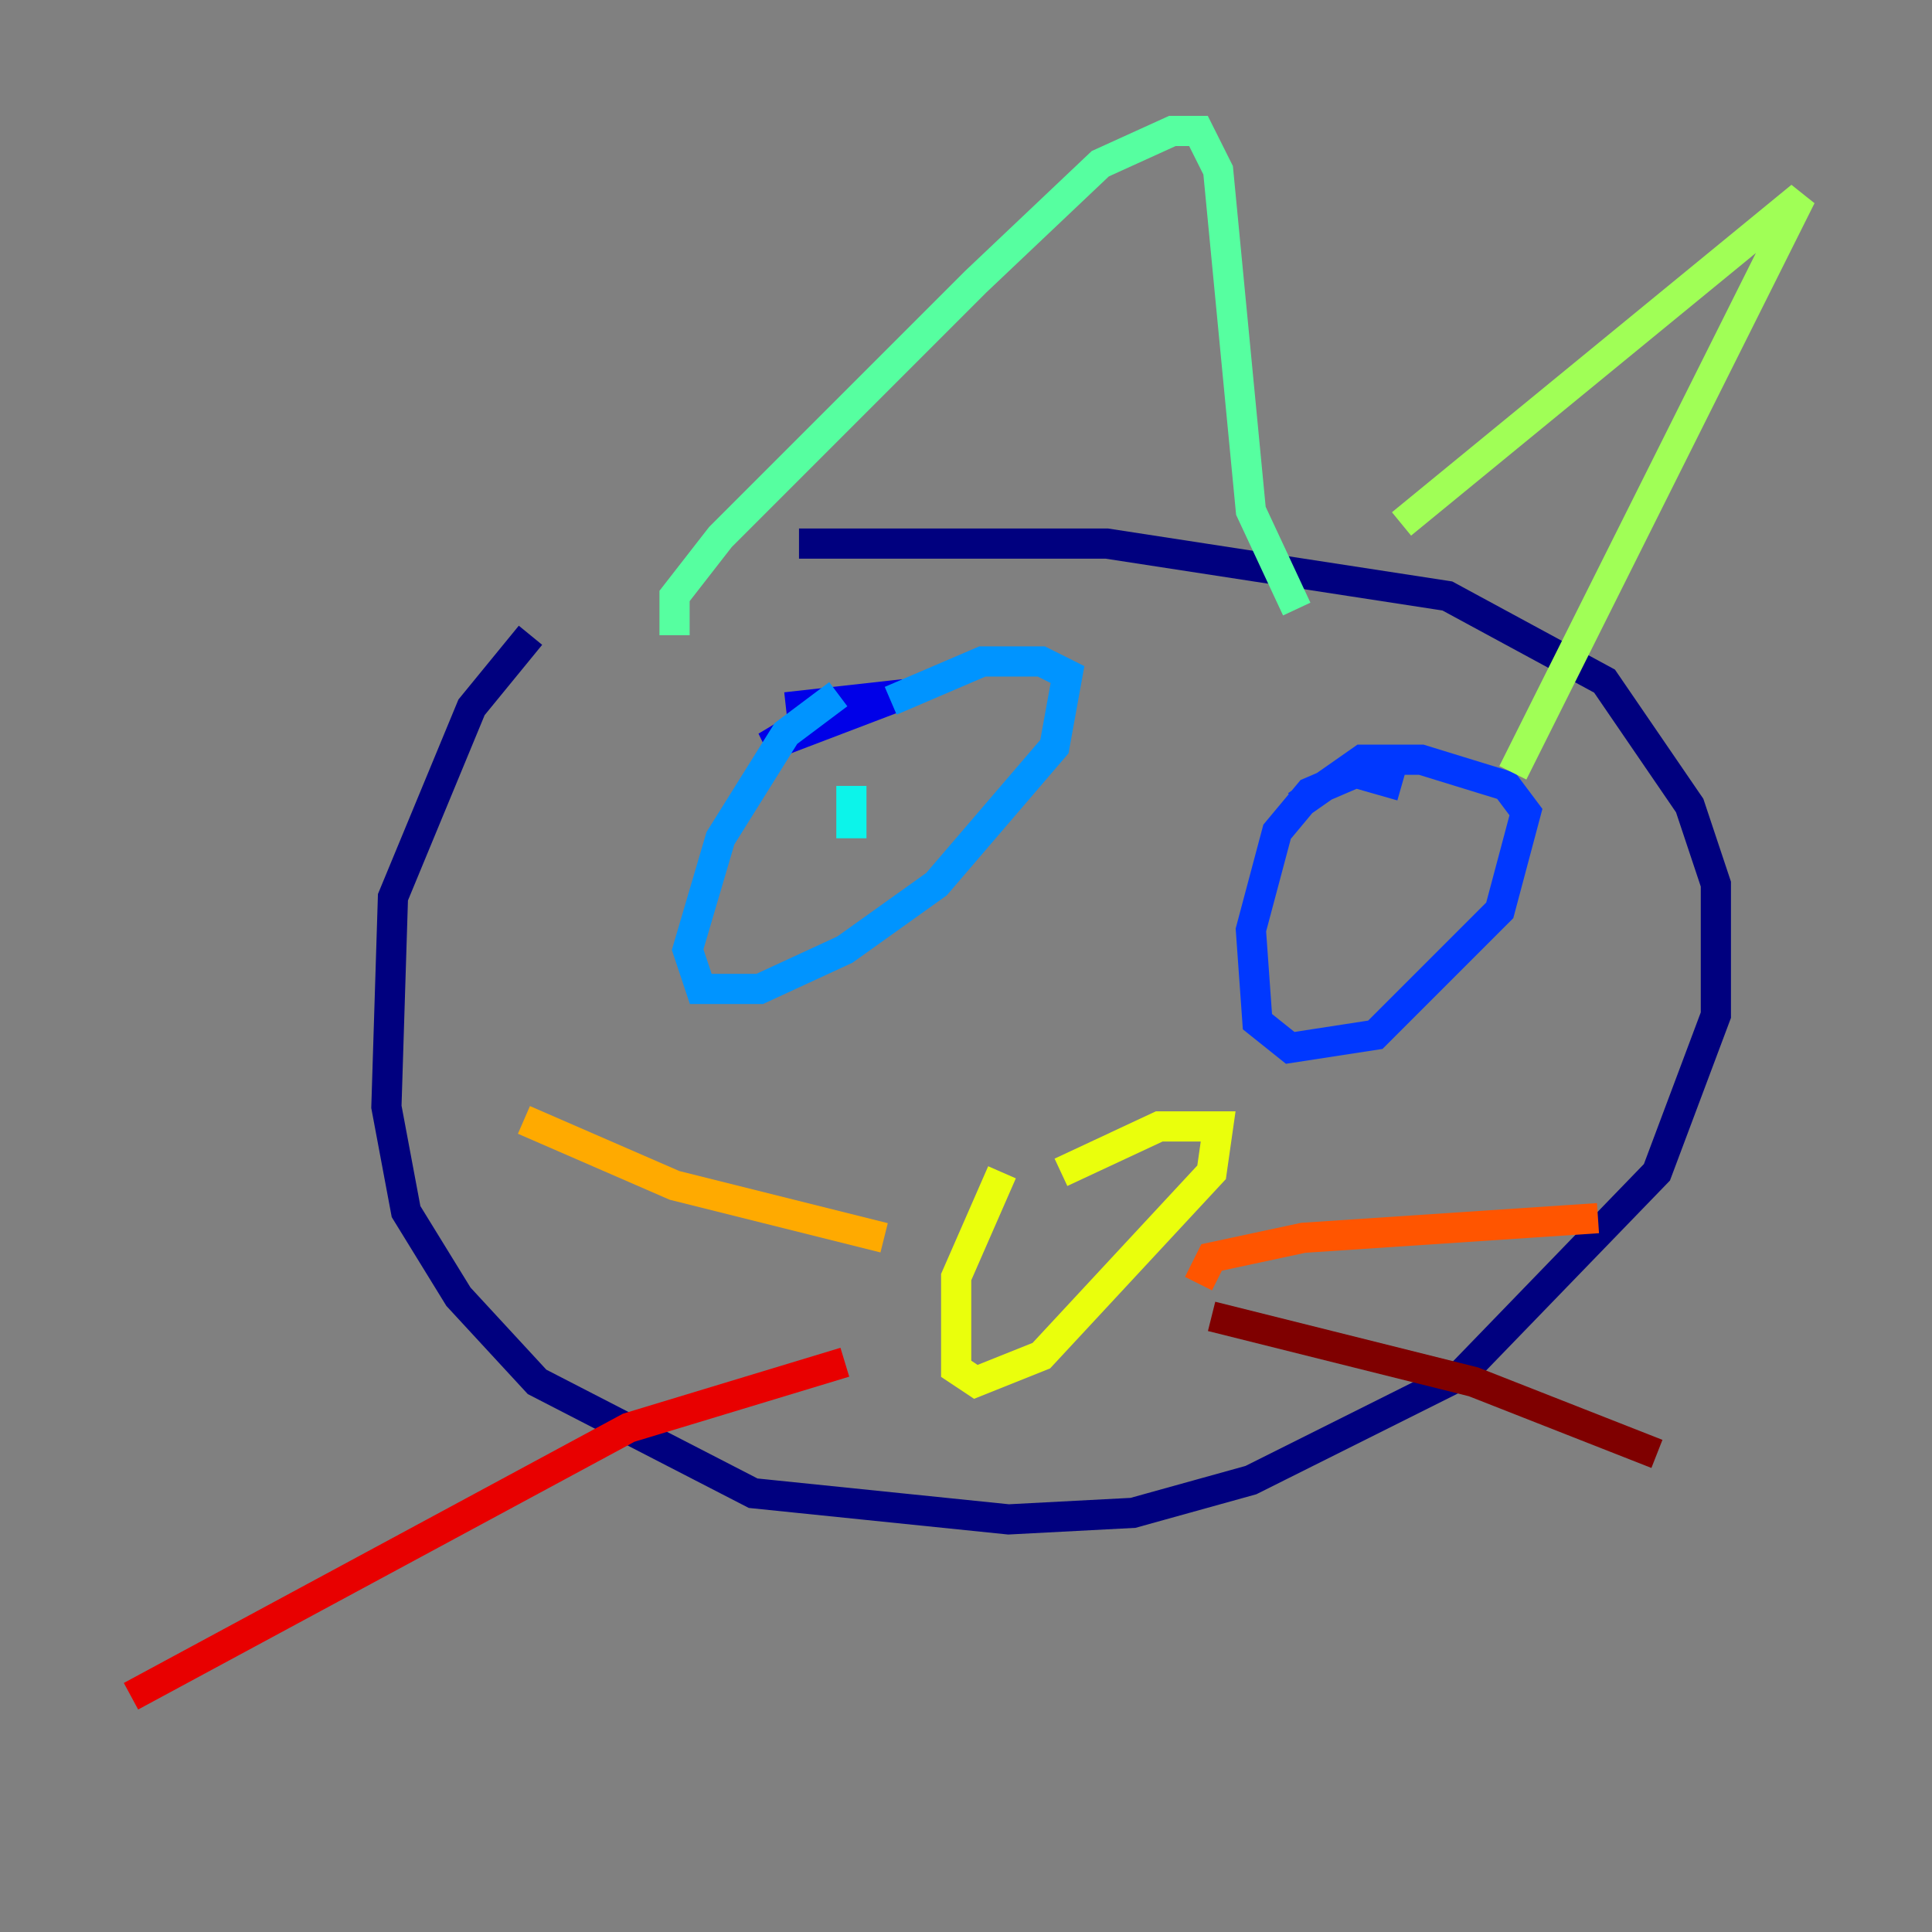 <?xml version="1.0" encoding="utf-8" ?>
<svg baseProfile="tiny" height="128" version="1.2" viewBox="0,0,128,128" width="128" xmlns="http://www.w3.org/2000/svg" xmlns:ev="http://www.w3.org/2001/xml-events" xmlns:xlink="http://www.w3.org/1999/xlink"><rect x="0" y="0" width="128" height="128" fill="#808080" stroke="none"/><defs /><polyline fill="none" points="35.146,42.088 31.241,46.861 26.034,59.444 25.6,73.329 26.902,80.271 30.373,85.912 35.58,91.552 49.898,98.929 66.82,100.664 75.064,100.231 82.875,98.061 96.759,91.119 109.776,77.668 113.681,67.254 113.681,58.576 111.946,53.37 106.305,45.125 95.891,39.485 73.329,36.014 52.936,36.014" stroke="#00007f" stroke-width="2" /><polyline fill="none" points="52.936,48.163 50.766,49.464 59.878,45.993 52.068,46.861" stroke="#0000e8" stroke-width="2" /><polyline fill="none" points="92.854,52.068 89.817,51.2 86.78,52.502 84.61,55.105 82.875,61.614 83.308,67.688 85.478,69.424 91.119,68.556 99.363,60.312 101.098,53.803 99.797,52.068 94.156,50.332 90.251,50.332 85.912,53.37" stroke="#0038ff" stroke-width="2" /><polyline fill="none" points="55.539,45.993 52.068,48.597 47.729,55.539 45.559,62.915 46.427,65.519 50.332,65.519 55.973,62.915 62.047,58.576 69.858,49.464 70.725,44.691 68.99,43.824 65.085,43.824 59.01,46.427" stroke="#0094ff" stroke-width="2" /><polyline fill="none" points="56.407,55.539 56.407,52.068" stroke="#0cf4ea" stroke-width="2" /><polyline fill="none" points="44.691,42.088 44.691,39.485 47.729,35.58 64.651,18.658 72.895,10.848 77.668,8.678 79.403,8.678 80.705,11.281 82.875,33.844 85.912,40.352" stroke="#56ffa0" stroke-width="2" /><polyline fill="none" points="92.854,34.712 119.322,13.017 100.231,51.2" stroke="#a0ff56" stroke-width="2" /><polyline fill="none" points="66.386,77.668 63.349,84.61 63.349,90.685 64.651,91.552 68.99,89.817 80.271,77.668 80.705,74.63 76.8,74.63 70.291,77.668" stroke="#eaff0c" stroke-width="2" /><polyline fill="none" points="58.576,82.007 44.691,78.536 34.712,74.197" stroke="#ffaa00" stroke-width="2" /><polyline fill="none" points="79.403,85.044 80.271,83.308 86.346,82.007 105.871,80.705" stroke="#ff5500" stroke-width="2" /><polyline fill="none" points="55.973,90.251 41.654,94.59 8.678,112.38" stroke="#e80000" stroke-width="2" /><polyline fill="none" points="80.271,87.214 97.627,91.552 109.776,96.325" stroke="#7f0000" stroke-width="2" /></svg>